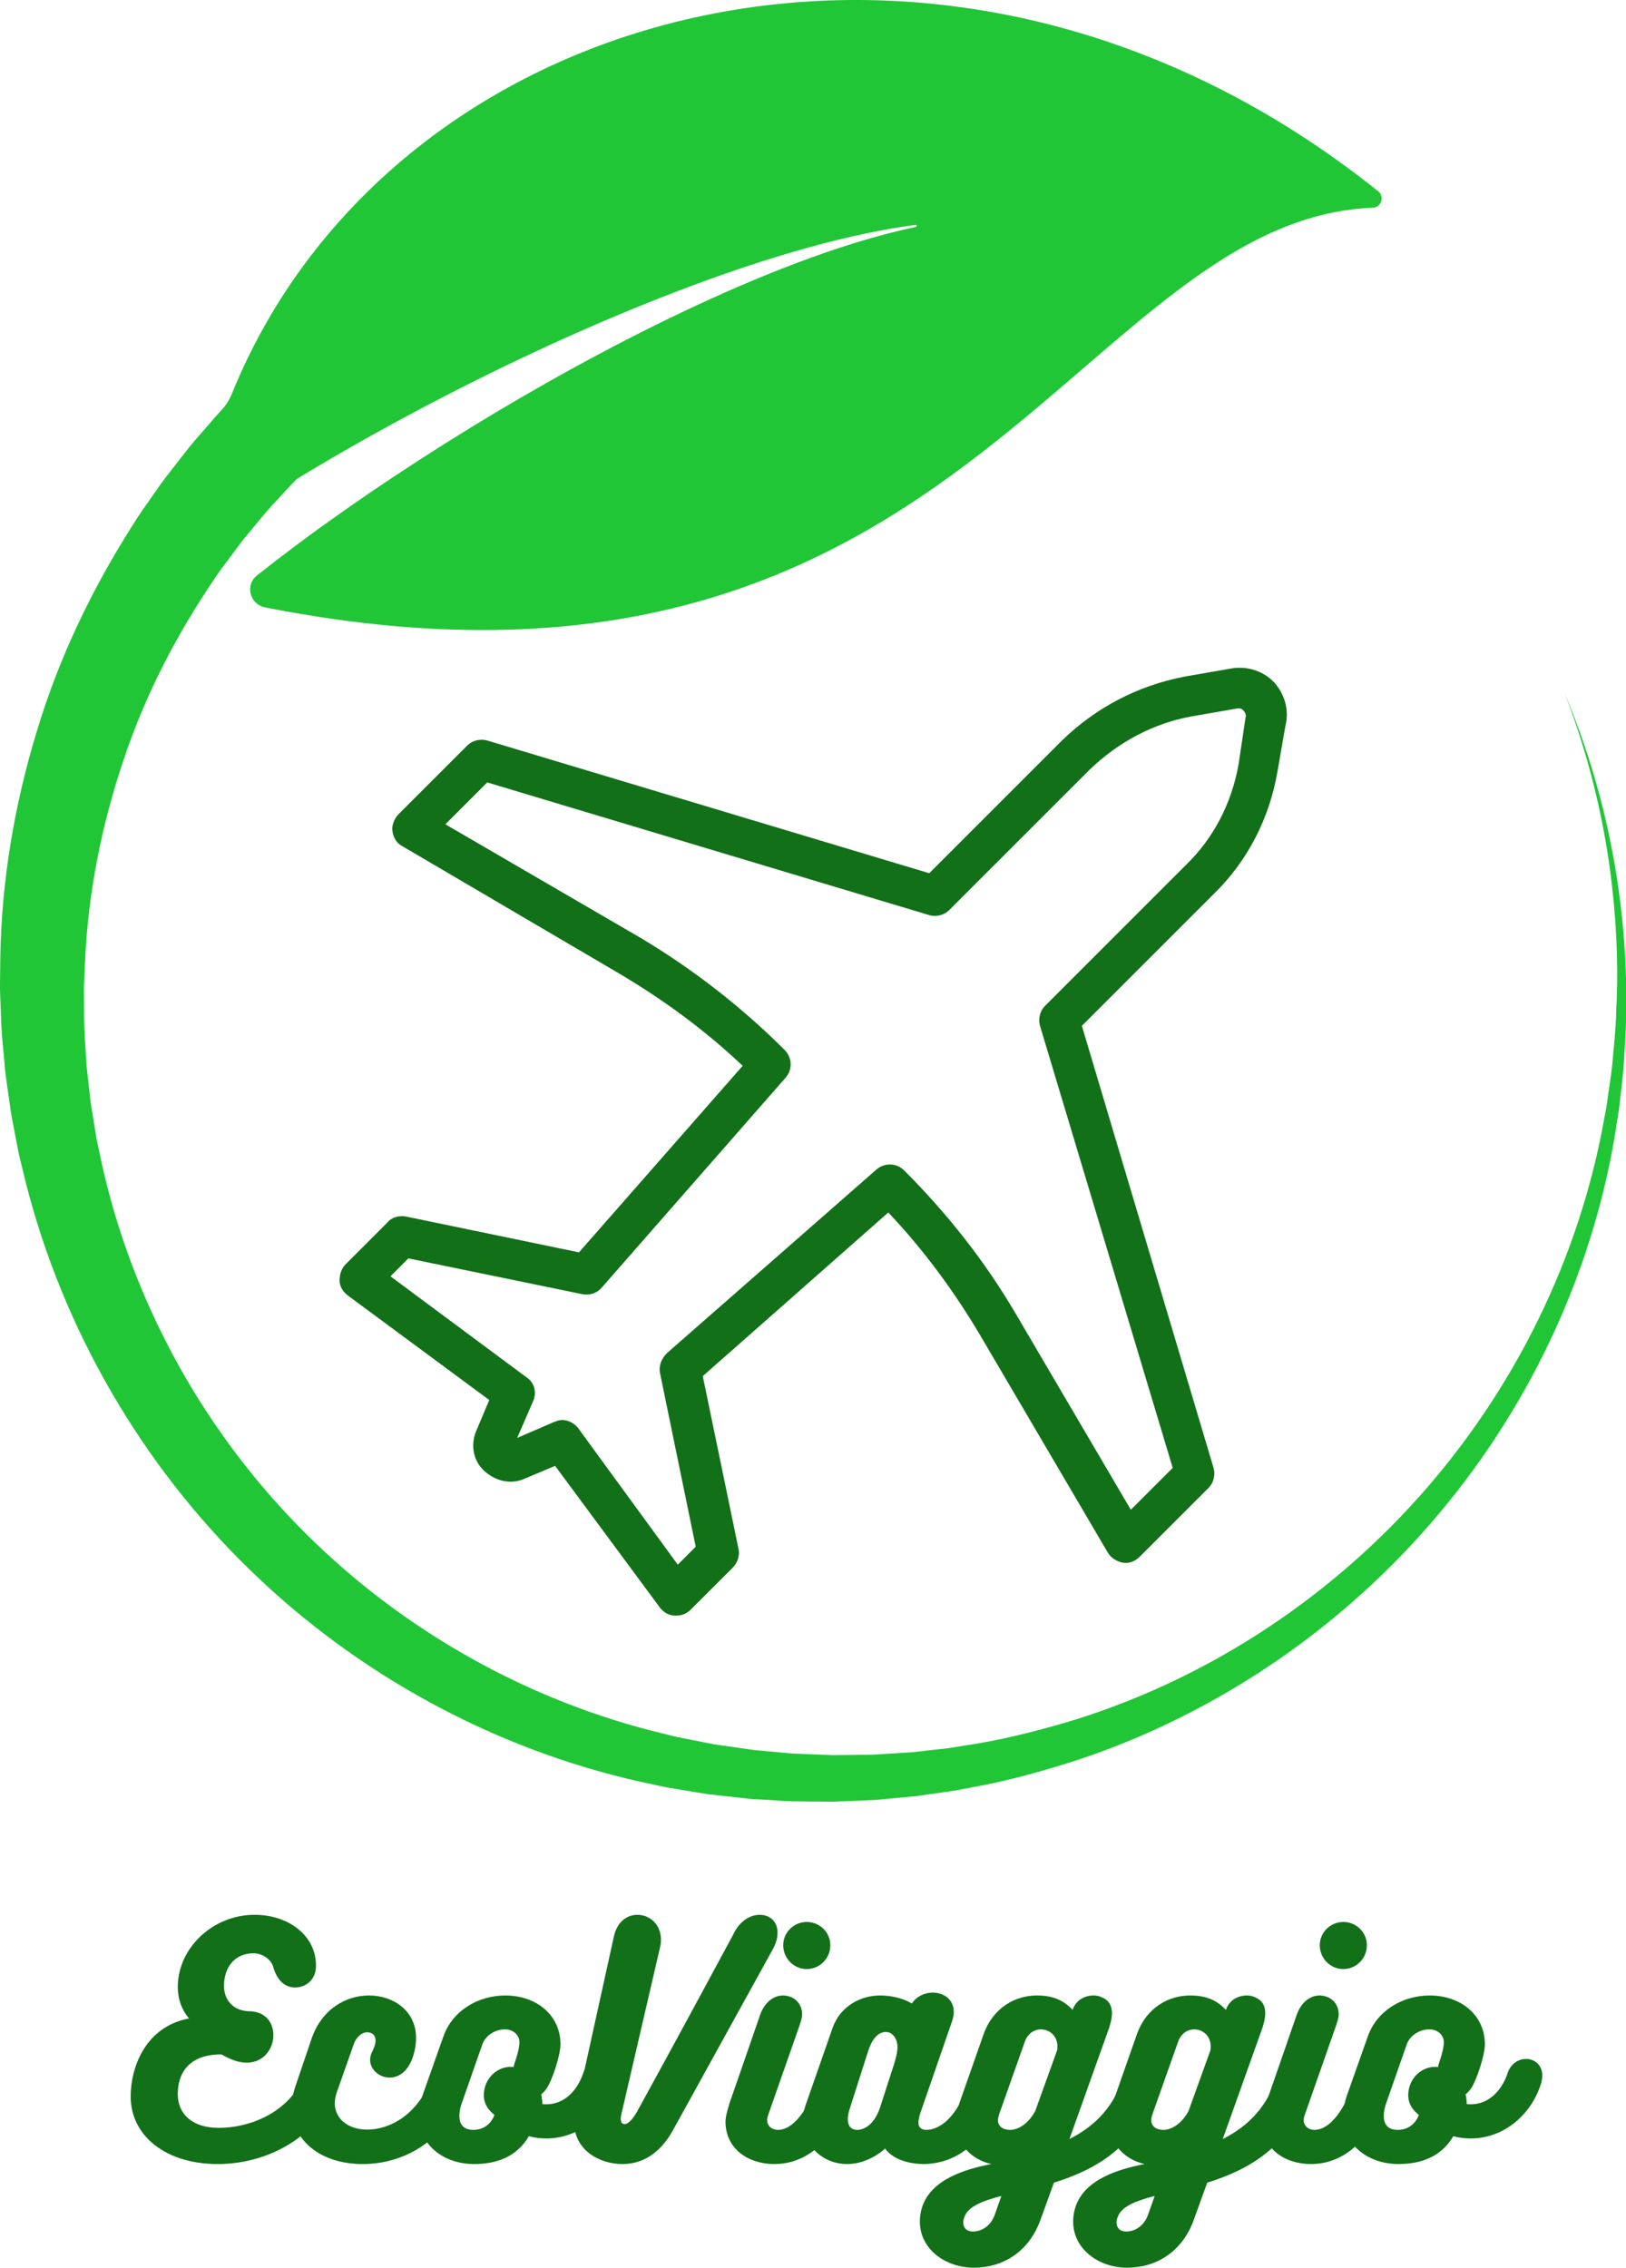 <?xml version="1.0" encoding="UTF-8" standalone="no"?>
<svg
   width="267"
   zoomAndPan="magnify"
   viewBox="0 0 200.25 279.272"
   height="372.362"
   preserveAspectRatio="xMidYMid"
   version="1.0"
   id="svg34"
   sodipodi:docname="FullLogo.svg"
   inkscape:version="1.3.2 (091e20e, 2023-11-25, custom)"
   xmlns:inkscape="http://www.inkscape.org/namespaces/inkscape"
   xmlns:sodipodi="http://sodipodi.sourceforge.net/DTD/sodipodi-0.dtd"
   xmlns="http://www.w3.org/2000/svg"
   xmlns:svg="http://www.w3.org/2000/svg">
  <sodipodi:namedview
     id="namedview34"
     pagecolor="#ffffff"
     bordercolor="#000000"
     borderopacity="0.25"
     inkscape:showpageshadow="2"
     inkscape:pageopacity="0.0"
     inkscape:pagecheckerboard="0"
     inkscape:deskcolor="#d1d1d1"
     inkscape:zoom="1.478"
     inkscape:cx="133.28823"
     inkscape:cy="208.05142"
     inkscape:window-width="1920"
     inkscape:window-height="974"
     inkscape:window-x="-11"
     inkscape:window-y="-11"
     inkscape:window-maximized="1"
     inkscape:current-layer="svg34" />
  <defs
     id="defs2">
    <g
       id="g1" />
    <clipPath
       id="b6467d9a5e">
      <path
         d="M 87.348,31 H 287.598 V 253.25 H 87.348 Z m 0,0"
         clip-rule="nonzero"
         id="path1" />
    </clipPath>
    <clipPath
       id="b9149aa4f3">
      <path
         d="M 129.168,113.582 H 245.828 V 230.293 H 129.168 Z m 0,0"
         clip-rule="nonzero"
         id="path2" />
    </clipPath>
  </defs>
  <g
     id="g35"
     transform="translate(-87.348,-31.332)">
    <g
       clip-path="url(#b6467d9a5e)"
       id="g3">
      <path
         fill="#21c637"
         d="m 287.609,155.797 c 0.023,2.234 -0.168,4.465 -0.293,6.699 -0.066,1.121 -0.23,2.227 -0.344,3.344 -0.129,1.109 -0.227,2.23 -0.434,3.328 -2.574,17.758 -10.348,34.75 -21.973,48.574 -11.609,13.836 -27.098,24.539 -44.402,30.297 -4.332,1.398 -8.734,2.641 -13.23,3.43 l -1.684,0.324 c -0.559,0.109 -1.125,0.172 -1.691,0.254 l -3.391,0.484 -3.41,0.316 -1.711,0.156 -1.711,0.074 -3.426,0.137 -3.43,-0.031 -1.719,-0.019 c -0.57,-0.019 -1.141,-0.062 -1.711,-0.098 l -3.43,-0.211 -3.418,-0.379 -1.707,-0.191 -1.699,-0.277 -3.395,-0.566 -3.367,-0.723 c -17.922,-4.051 -34.719,-13.195 -47.977,-26.121 -13.273,-12.906 -22.957,-29.578 -27.547,-47.676 l -0.828,-3.402 -0.664,-3.438 c -0.105,-0.574 -0.234,-1.148 -0.32,-1.723 L 88.453,166.625 c -0.156,-1.156 -0.344,-2.312 -0.473,-3.473 C 87.789,160.824 87.5,158.5 87.461,156.16 c -0.039,-1.164 -0.113,-2.332 -0.117,-3.504 l 0.043,-3.508 c 0.16,-9.359 1.734,-18.707 4.48,-27.703 2.695,-9.02 6.812,-17.598 11.887,-25.547 0.602,-1.016 1.312,-1.961 1.977,-2.938 0.688,-0.961 1.336,-1.949 2.055,-2.883 1.469,-1.852 2.859,-3.766 4.449,-5.52 0.777,-0.887 1.539,-1.793 2.336,-2.668 0.578,-0.598 1.027,-1.309 1.34,-2.082 19.766,-48.699 88.391,-67.211 141.164,-24.922 0.82,0.66 0.391,1.984 -0.656,2.027 -17.648,0.711 -30.199,16.246 -48.164,30.156 -19.039,14.742 -44.156,27.648 -87.855,19.148 -0.176,-0.031 -0.348,-0.07 -0.516,-0.109 -1.812,-0.445 -2.352,-2.754 -0.891,-3.91 1.539,-1.219 3.102,-2.418 4.68,-3.602 3.965,-2.965 8.039,-5.816 12.187,-8.57 2.07,-1.375 4.164,-2.727 6.273,-4.059 2.109,-1.324 4.234,-2.629 6.375,-3.906 4.285,-2.559 8.637,-5.012 13.047,-7.352 4.41,-2.34 8.891,-4.559 13.441,-6.625 4.555,-2.062 9.18,-3.969 13.906,-5.613 2.363,-0.816 4.754,-1.566 7.176,-2.215 1.348,-0.359 2.703,-0.688 4.07,-0.973 0.16,-0.035 0.117,-0.273 -0.043,-0.254 -1.391,0.184 -2.773,0.406 -4.156,0.664 -2.48,0.465 -4.941,1.031 -7.383,1.676 -4.883,1.285 -9.691,2.848 -14.441,4.574 -4.746,1.73 -9.438,3.621 -14.074,5.645 -4.637,2.02 -9.219,4.16 -13.754,6.418 -2.266,1.125 -4.52,2.281 -6.762,3.461 -2.242,1.184 -4.469,2.395 -6.684,3.629 -3.008,1.684 -5.984,3.418 -8.938,5.211 l -0.223,0.219 c -0.723,0.746 -1.414,1.523 -2.125,2.285 -1.453,1.496 -2.715,3.148 -4.066,4.738 -0.66,0.805 -1.25,1.664 -1.883,2.492 -0.613,0.84 -1.273,1.652 -1.828,2.535 -4.688,6.887 -8.578,14.375 -11.215,22.324 -2.68,7.926 -4.352,16.227 -4.742,24.641 l -0.141,3.156 c -0.031,1.051 0.012,2.105 0.012,3.16 -0.031,2.109 0.172,4.207 0.277,6.312 0.082,1.055 0.227,2.098 0.332,3.145 l 0.176,1.574 c 0.059,0.523 0.164,1.043 0.242,1.562 l 0.504,3.125 0.66,3.094 c 3.656,16.492 11.992,31.992 23.855,44.25 11.848,12.27 27.156,21.25 43.801,25.547 l 3.129,0.773 3.164,0.625 1.586,0.309 4.793,0.68 3.219,0.297 c 0.539,0.047 1.074,0.105 1.613,0.141 l 1.613,0.066 3.234,0.129 3.238,-0.035 1.621,-0.019 1.613,-0.098 3.234,-0.203 3.223,-0.359 c 0.535,-0.062 1.074,-0.105 1.609,-0.191 l 1.602,-0.262 c 4.285,-0.613 8.492,-1.672 12.652,-2.879 16.617,-4.969 31.805,-14.754 43.441,-27.801 11.645,-13.031 19.762,-29.352 22.816,-46.734 0.234,-1.074 0.367,-2.172 0.523,-3.262 0.145,-1.094 0.344,-2.184 0.441,-3.277 0.191,-2.199 0.445,-4.395 0.484,-6.605 0.105,-2.207 0.16,-4.418 0.086,-6.629 -0.055,-2.211 -0.18,-4.418 -0.391,-6.621 -0.816,-8.816 -2.852,-17.535 -6.055,-25.828 3.449,8.191 5.762,16.883 6.852,25.738 0.281,2.219 0.477,4.441 0.598,6.672 0.141,2.23 0.156,4.469 0.117,6.703"
         fill-opacity="1"
         fill-rule="nonzero"
         id="path3" />
    </g>
    <g
       fill="#127019"
       fill-opacity="1"
       id="g6">
      <g
         transform="translate(103.512,297.839)"
         id="g5">
        <g
           id="g4">
          <path
             d="m 21.465,-11.316 c -1.625,4.668 -6.473,6.859 -10.715,6.859 -3.254,0 -5.02,-1.73 -5.02,-4.137 0,-3.148 1.906,-4.914 5.375,-4.914 1.199,0.707 2.227,1.023 3.109,1.023 2.121,0 3.289,-1.73 3.289,-3.395 0,-1.449 -0.883,-2.863 -2.863,-2.934 -2.121,0 -3.219,-1.449 -3.219,-3.113 0,-2.297 1.309,-4.031 3.641,-4.031 1.098,0 2.16,0.777 2.406,1.629 0.496,1.766 1.484,2.582 2.723,2.582 1.238,0 2.441,-0.852 2.547,-2.406 0.211,-3.75 -3.148,-6.543 -7.566,-6.543 -5.059,0 -9.441,4.031 -9.441,8.91 0,1.488 0.492,2.797 1.379,3.855 -5.27,0.992 -7.18,5.871 -7.18,9.621 C -0.07,-3.535 4.172,0 10.645,0 c 6.613,0 13.047,-3.785 15.098,-10.504 0.109,-0.281 0.145,-0.566 0.145,-0.812 0,-1.238 -0.992,-1.91 -2.051,-1.91 -0.992,0 -2.016,0.602 -2.371,1.91 z m 0,0"
             id="path4" />
        </g>
      </g>
    </g>
    <g
       fill="#127019"
       fill-opacity="1"
       id="g9">
      <g
         transform="translate(123.381,297.839)"
         id="g8">
        <g
           id="g7">
          <path
             d="m 17.117,-10.504 c -1.805,4.562 -5.234,6.262 -7.922,6.262 -2.441,0 -3.996,-1.414 -3.996,-3.219 0,-0.391 0.07,-0.812 0.211,-1.273 l 2.156,-6.117 c 0.32,-0.848 1.027,-1.379 1.594,-1.379 0.707,0 1.059,0.422 1.059,1.023 0,0.391 -0.141,0.816 -0.387,1.309 -0.18,0.355 -0.285,0.707 -0.285,1.062 0,1.238 1.168,2.191 2.406,2.191 1.023,0 2.121,-0.637 2.758,-2.262 0.352,-0.957 0.496,-1.805 0.496,-2.617 0,-3.324 -2.758,-5.234 -5.801,-5.234 -2.793,0 -5.801,1.625 -7.074,5.34 L 0.316,-9.477 C 0.035,-8.629 -0.105,-7.781 -0.105,-7 c 0,4.066 3.535,7 8.734,7 5.234,0 10.395,-2.969 12.66,-9.406 0.105,-0.246 0.141,-0.496 0.141,-0.707 0,-1.133 -1.098,-1.84 -2.191,-1.84 -0.887,0 -1.77,0.426 -2.121,1.449 z m 0,0"
             id="path6" />
        </g>
      </g>
    </g>
    <g
       fill="#127019"
       fill-opacity="1"
       id="g12">
      <g
         transform="translate(139.185,297.839)"
         id="g11">
        <g
           id="g10">
          <path
             d="m 14.957,-7.391 c 0,0.035 0,-0.531 -0.141,-1.203 0.246,-0.176 0.496,-0.461 0.707,-0.777 0.602,-0.883 1.664,-3.961 1.664,-5.375 0,-3.605 -2.973,-6.012 -6.789,-6.012 -3.324,0 -6.473,1.84 -7.605,4.984 L 0.211,-8.488 C -0.105,-7.602 -0.246,-6.719 -0.246,-5.941 -0.246,-2.227 2.934,0 6.543,0 c 2.758,0 5.27,-0.883 6.754,-3.43 0.637,0.176 1.379,0.281 2.121,0.281 4.172,0 7.461,-2.969 8.664,-6.684 0.105,-0.387 0.176,-0.742 0.176,-1.059 0,-1.309 -0.953,-2.051 -1.98,-2.051 -0.953,0 -1.945,0.566 -2.332,1.871 -0.777,2.195 -2.406,3.715 -4.492,3.715 -0.141,0 -0.352,0 -0.496,-0.035 z m -3.289,-5.445 c -0.105,0.316 -0.211,0.602 -0.246,0.883 -1.945,-0.211 -3.676,1.379 -3.676,3.5 0.035,1.203 0.637,1.84 1.309,2.406 -0.461,1.238 -1.488,1.84 -2.582,1.84 -1.379,0 -1.734,-0.852 -1.734,-1.699 0,-0.672 0.176,-1.309 0.32,-1.66 l 2.508,-7.18 c 0.426,-1.168 1.664,-1.84 2.758,-1.84 1.098,0 1.805,0.742 1.805,1.559 0,0.637 -0.211,1.449 -0.461,2.191 z m 0,0"
             id="path9" />
        </g>
      </g>
    </g>
    <g
       fill="#127019"
       fill-opacity="1"
       id="g15">
      <g
         transform="translate(157.641,297.839)"
         id="g14">
        <g
           id="g13">
          <path
             d="m 12.59,-4.172 12.27,-22.242 c 0.461,-0.816 0.602,-1.488 0.602,-2.09 0,-1.414 -0.988,-2.191 -2.191,-2.191 -1.133,0 -2.512,0.742 -3.289,2.477 -5.41,10.043 -8.488,15.699 -11.848,21.816 -0.531,0.922 -1.168,1.629 -1.66,1.453 -0.18,-0.035 -0.32,-0.25 -0.32,-0.637 0,-0.18 0.035,-0.391 0.105,-0.672 l 4.738,-20.441 c 0.074,-0.316 0.109,-0.637 0.109,-0.918 0,-1.98 -1.453,-3.078 -2.902,-3.078 -1.273,0 -2.508,0.848 -2.898,2.688 L 0.602,-6.648 C 0.461,-6.082 0.426,-5.551 0.426,-5.094 0.426,-1.77 3.465,0 6.367,0 c 2.051,0 4.418,-0.918 6.223,-4.172 z m 0,0"
             id="path12" />
        </g>
      </g>
    </g>
    <g
       fill="#127019"
       fill-opacity="1"
       id="g18">
      <g
         transform="translate(177.192,297.839)"
         id="g17">
        <g
           id="g16">
          <path
             d="m 9.512,-24.012 c 1.594,0 2.902,-1.309 2.902,-2.934 0,-1.594 -1.309,-2.867 -2.902,-2.867 -1.59,0 -2.898,1.273 -2.898,2.867 0,1.625 1.309,2.934 2.898,2.934 z M 4.738,-5.977 8.629,-17.082 c 0.141,-0.457 0.316,-0.953 0.316,-1.305 0,-1.559 -1.164,-2.371 -2.367,-2.371 -1.098,0 -2.266,0.777 -2.828,2.441 -1.133,3.324 -2.617,7.531 -3.75,10.82 -0.211,0.707 -0.496,1.66 -0.496,2.262 C -0.496,-1.91 2.262,0 5.516,0 c 3.465,0 7.285,-2.121 9.762,-9.441 0.07,-0.211 0.105,-0.426 0.105,-0.637 0,-1.098 -1.062,-1.77 -2.121,-1.77 -0.957,0 -1.91,0.496 -2.336,1.594 -1.66,4.598 -3.535,6.047 -4.949,6.047 -0.812,0 -1.344,-0.531 -1.344,-1.203 0,-0.176 0.035,-0.355 0.105,-0.566 z m 0,0"
             id="path15" />
        </g>
      </g>
    </g>
    <g
       fill="#127019"
       fill-opacity="1"
       id="g21">
      <g
         transform="translate(186.951,297.839)"
         id="g20">
        <g
           id="g19">
          <path
             d="m 22.172,-11.953 c -0.988,0 -2.086,0.602 -2.512,1.945 -1.379,4.352 -3.605,5.801 -5.195,5.801 -0.602,0 -0.957,-0.32 -0.957,-0.887 0,-0.281 0.07,-0.637 0.176,-1.023 l 3.961,-11.457 c 0.145,-0.426 0.215,-0.812 0.215,-1.168 0,-1.555 -1.273,-2.371 -2.582,-2.371 -0.992,0 -2.016,0.461 -2.582,1.344 -0.742,-0.457 -2.121,-0.988 -3.926,-0.988 -2.332,0 -4.879,1.273 -5.836,3.996 L -0.391,-7.25 c -0.211,0.637 -0.352,1.273 -0.352,1.91 C -0.742,-2.406 1.625,0 4.738,0 6.402,0 8.098,-0.742 9.406,-1.91 10.539,-0.281 13.047,0 14.109,0 c 2.934,0 6.859,-1.484 9.125,-7.215 0.492,-1.379 0.883,-2.262 0.883,-2.898 0,-1.203 -0.918,-1.84 -1.945,-1.84 z M 10.504,-12.305 8.805,-7.039 C 8.062,-4.738 6.719,-4.207 5.977,-4.207 c -0.777,0 -1.168,-0.496 -1.168,-1.309 0,-0.461 0.105,-0.887 0.211,-1.203 l 2.266,-7.109 c 0.672,-2.156 1.66,-2.438 2.227,-2.438 0.672,0 1.414,0.672 1.414,1.875 0,0.527 -0.141,1.199 -0.422,2.086 z m 0,0"
             id="path18" />
        </g>
      </g>
    </g>
    <g
       fill="#127019"
       fill-opacity="1"
       id="g24">
      <g
         transform="translate(205.512,297.839)"
         id="g23">
        <g
           id="g22">
          <path
             d="m 13.543,-3.078 4.883,-13.684 c 0.246,-0.742 0.352,-1.344 0.352,-1.805 0,-1.59 -1.098,-1.91 -1.555,-2.086 -0.215,-0.07 -0.461,-0.105 -0.707,-0.105 -1.062,0 -2.16,0.531 -2.582,1.77 -1.203,-1.273 -2.547,-1.77 -4.422,-1.77 -2.617,0 -5.375,1.484 -6.543,4.773 l -3.004,8.559 c -0.246,0.742 -0.391,1.52 -0.391,2.227 0,2.793 1.945,4.668 4.352,5.199 -3.289,0.637 -7.496,1.91 -8.559,5.41 -0.176,0.602 -0.246,1.133 -0.246,1.664 0,3.43 3.18,5.691 6.648,5.691 3.5,0 6.789,-1.875 8.238,-5.977 l 1.625,-4.492 c 5.059,-1.59 10.258,-4.348 12.695,-11.773 0.105,-0.285 0.145,-0.566 0.145,-0.812 0,-1.203 -0.922,-1.91 -1.98,-1.91 -0.957,0 -1.98,0.602 -2.477,1.98 -1.309,3.605 -3.68,5.727 -6.473,7.141 z m -1.52,-10.926 -2.688,7.461 c -0.707,1.344 -1.91,2.336 -3.113,2.336 -0.848,0 -1.484,-0.426 -1.484,-1.203 0,-0.176 0.07,-0.461 0.141,-0.707 L 8.062,-15.102 c 0.355,-0.988 1.168,-1.484 1.945,-1.484 1.098,0 2.051,0.812 2.051,2.086 0,0.145 0,0.32 -0.035,0.496 z M 5.164,3.926 4.312,6.328 C 3.82,7.637 2.723,8.309 1.66,8.309 c -0.812,0 -1.199,-0.492 -1.199,-1.129 0,-0.215 0.07,-0.496 0.176,-0.742 C 1.133,5.199 2.863,4.527 5.164,3.926 Z m 0,0"
             id="path21" />
        </g>
      </g>
    </g>
    <g
       fill="#127019"
       fill-opacity="1"
       id="g27">
      <g
         transform="translate(224.392,297.839)"
         id="g26">
        <g
           id="g25">
          <path
             d="m 13.543,-3.078 4.883,-13.684 c 0.246,-0.742 0.352,-1.344 0.352,-1.805 0,-1.59 -1.098,-1.91 -1.555,-2.086 -0.215,-0.07 -0.461,-0.105 -0.707,-0.105 -1.062,0 -2.16,0.531 -2.582,1.77 -1.203,-1.273 -2.547,-1.77 -4.422,-1.77 -2.617,0 -5.375,1.484 -6.543,4.773 l -3.004,8.559 c -0.246,0.742 -0.391,1.52 -0.391,2.227 0,2.793 1.945,4.668 4.352,5.199 -3.289,0.637 -7.496,1.91 -8.559,5.41 -0.176,0.602 -0.246,1.133 -0.246,1.664 0,3.43 3.18,5.691 6.648,5.691 3.5,0 6.789,-1.875 8.238,-5.977 l 1.625,-4.492 c 5.059,-1.59 10.258,-4.348 12.695,-11.773 0.105,-0.285 0.145,-0.566 0.145,-0.812 0,-1.203 -0.922,-1.91 -1.98,-1.91 -0.957,0 -1.98,0.602 -2.477,1.98 -1.309,3.605 -3.68,5.727 -6.473,7.141 z m -1.52,-10.926 -2.688,7.461 c -0.707,1.344 -1.91,2.336 -3.113,2.336 -0.848,0 -1.484,-0.426 -1.484,-1.203 0,-0.176 0.07,-0.461 0.141,-0.707 L 8.062,-15.102 c 0.355,-0.988 1.168,-1.484 1.945,-1.484 1.098,0 2.051,0.812 2.051,2.086 0,0.145 0,0.32 -0.035,0.496 z M 5.164,3.926 4.312,6.328 C 3.82,7.637 2.723,8.309 1.66,8.309 c -0.812,0 -1.199,-0.492 -1.199,-1.129 0,-0.215 0.07,-0.496 0.176,-0.742 C 1.133,5.199 2.863,4.527 5.164,3.926 Z m 0,0"
             id="path24" />
        </g>
      </g>
    </g>
    <g
       fill="#127019"
       fill-opacity="1"
       id="g30">
      <g
         transform="translate(243.272,297.839)"
         id="g29">
        <g
           id="g28">
          <path
             d="m 9.512,-24.012 c 1.594,0 2.902,-1.309 2.902,-2.934 0,-1.594 -1.309,-2.867 -2.902,-2.867 -1.59,0 -2.898,1.273 -2.898,2.867 0,1.625 1.309,2.934 2.898,2.934 z M 4.738,-5.977 8.629,-17.082 c 0.141,-0.457 0.316,-0.953 0.316,-1.305 0,-1.559 -1.164,-2.371 -2.367,-2.371 -1.098,0 -2.266,0.777 -2.828,2.441 -1.133,3.324 -2.617,7.531 -3.75,10.82 -0.211,0.707 -0.496,1.66 -0.496,2.262 C -0.496,-1.91 2.262,0 5.516,0 c 3.465,0 7.285,-2.121 9.762,-9.441 0.07,-0.211 0.105,-0.426 0.105,-0.637 0,-1.098 -1.062,-1.77 -2.121,-1.77 -0.957,0 -1.91,0.496 -2.336,1.594 -1.66,4.598 -3.535,6.047 -4.949,6.047 -0.812,0 -1.344,-0.531 -1.344,-1.203 0,-0.176 0.035,-0.355 0.105,-0.566 z m 0,0"
             id="path27" />
        </g>
      </g>
    </g>
    <g
       fill="#127019"
       fill-opacity="1"
       id="g33">
      <g
         transform="translate(253.03,297.839)"
         id="g32">
        <g
           id="g31">
          <path
             d="m 14.957,-7.391 c 0,0.035 0,-0.531 -0.141,-1.203 0.246,-0.176 0.496,-0.461 0.707,-0.777 0.602,-0.883 1.664,-3.961 1.664,-5.375 0,-3.605 -2.973,-6.012 -6.789,-6.012 -3.324,0 -6.473,1.84 -7.605,4.984 L 0.211,-8.488 C -0.105,-7.602 -0.246,-6.719 -0.246,-5.941 -0.246,-2.227 2.934,0 6.543,0 c 2.758,0 5.27,-0.883 6.754,-3.43 0.637,0.176 1.379,0.281 2.121,0.281 4.172,0 7.461,-2.969 8.664,-6.684 0.105,-0.387 0.176,-0.742 0.176,-1.059 0,-1.309 -0.953,-2.051 -1.98,-2.051 -0.953,0 -1.945,0.566 -2.332,1.871 -0.777,2.195 -2.406,3.715 -4.492,3.715 -0.141,0 -0.352,0 -0.496,-0.035 z m -3.289,-5.445 c -0.105,0.316 -0.211,0.602 -0.246,0.883 -1.945,-0.211 -3.676,1.379 -3.676,3.5 0.035,1.203 0.637,1.84 1.309,2.406 -0.461,1.238 -1.488,1.84 -2.582,1.84 -1.379,0 -1.734,-0.852 -1.734,-1.699 0,-0.672 0.176,-1.309 0.32,-1.66 l 2.508,-7.18 c 0.426,-1.168 1.664,-1.84 2.758,-1.84 1.098,0 1.805,0.742 1.805,1.559 0,0.637 -0.211,1.449 -0.461,2.191 z m 0,0"
             id="path30" />
        </g>
      </g>
    </g>
    <g
       clip-path="url(#b9149aa4f3)"
       id="g34">
      <path
         fill="#127019"
         d="m 239.883,125.48 c -0.859,4.785 -3.078,9.094 -6.516,12.406 l -17.328,17.328 c -0.609,0.609 -0.859,1.594 -0.609,2.453 l 16.344,54.438 -5.16,5.156 -14.137,-24.078 c -3.809,-6.516 -8.48,-12.406 -13.762,-17.699 -0.984,-0.973 -2.457,-0.973 -3.441,-0.113 l -25.797,22.609 c -0.621,0.609 -0.984,1.469 -0.871,2.328 l 4.422,21.5 -2.207,2.219 -12.281,-16.832 c -0.496,-0.621 -1.234,-0.984 -1.969,-0.984 -0.371,0 -0.621,0.117 -0.984,0.238 l -4.547,1.969 1.969,-4.547 c 0.488,-1.098 0.125,-2.328 -0.859,-2.949 l -16.715,-12.41 2.203,-2.207 21.512,4.426 c 0.859,0.121 1.723,-0.125 2.332,-0.859 l 22.609,-25.812 c 0.859,-0.984 0.859,-2.453 -0.125,-3.438 -5.281,-5.281 -11.301,-9.953 -17.688,-13.766 l -24.082,-14.012 5.156,-5.156 54.438,16.344 c 0.859,0.246 1.844,0 2.453,-0.613 l 17.328,-17.328 c 3.449,-3.312 7.746,-5.652 12.41,-6.512 l 5.652,-0.984 c 0.496,-0.125 0.746,0.125 0.859,0.246 0.125,0.125 0.375,0.488 0.25,0.863 z m 4.297,-10.203 c -1.348,-1.355 -3.312,-1.965 -5.281,-1.605 l -5.656,0.984 c -5.77,1.109 -10.926,3.812 -15.109,7.871 l -16.344,16.344 -54.438,-16.344 c -0.859,-0.246 -1.84,0 -2.453,0.613 l -8.48,8.48 c -0.488,0.488 -0.859,1.348 -0.738,2.082 0.117,0.746 0.488,1.48 1.223,1.844 l 26.793,15.734 c 5.406,3.199 10.566,7 15.113,11.309 l -20.156,22.973 -21.375,-4.426 c -0.859,-0.121 -1.719,0.125 -2.207,0.738 l -5.168,5.168 c -0.488,0.484 -0.734,1.223 -0.734,1.965 0,0.738 0.371,1.348 0.984,1.844 l 17.449,12.895 -1.605,3.812 c -0.734,1.719 -0.363,3.688 0.984,4.918 1.355,1.223 3.199,1.723 4.918,0.984 l 3.812,-1.605 12.906,17.453 c 0.484,0.609 1.098,0.984 1.832,0.984 h 0.25 c 0.621,0 1.23,-0.25 1.719,-0.734 l 5.168,-5.16 c 0.609,-0.621 0.859,-1.48 0.734,-2.215 l -4.422,-21.379 22.848,-20.152 c 4.309,4.547 8.109,9.703 11.309,15.109 l 15.734,26.793 c 0.359,0.613 1.098,1.098 1.84,1.223 0.738,0.125 1.473,-0.125 2.082,-0.734 l 8.484,-8.484 c 0.609,-0.609 0.859,-1.594 0.609,-2.453 l -16.219,-54.438 16.219,-16.219 c 4.184,-4.059 6.887,-9.34 7.871,-15.109 l 0.984,-5.656 c 0.488,-1.965 -0.125,-3.934 -1.469,-5.406 h -0.012"
         fill-opacity="1"
         fill-rule="nonzero"
         id="path33" />
    </g>
  </g>
</svg>
